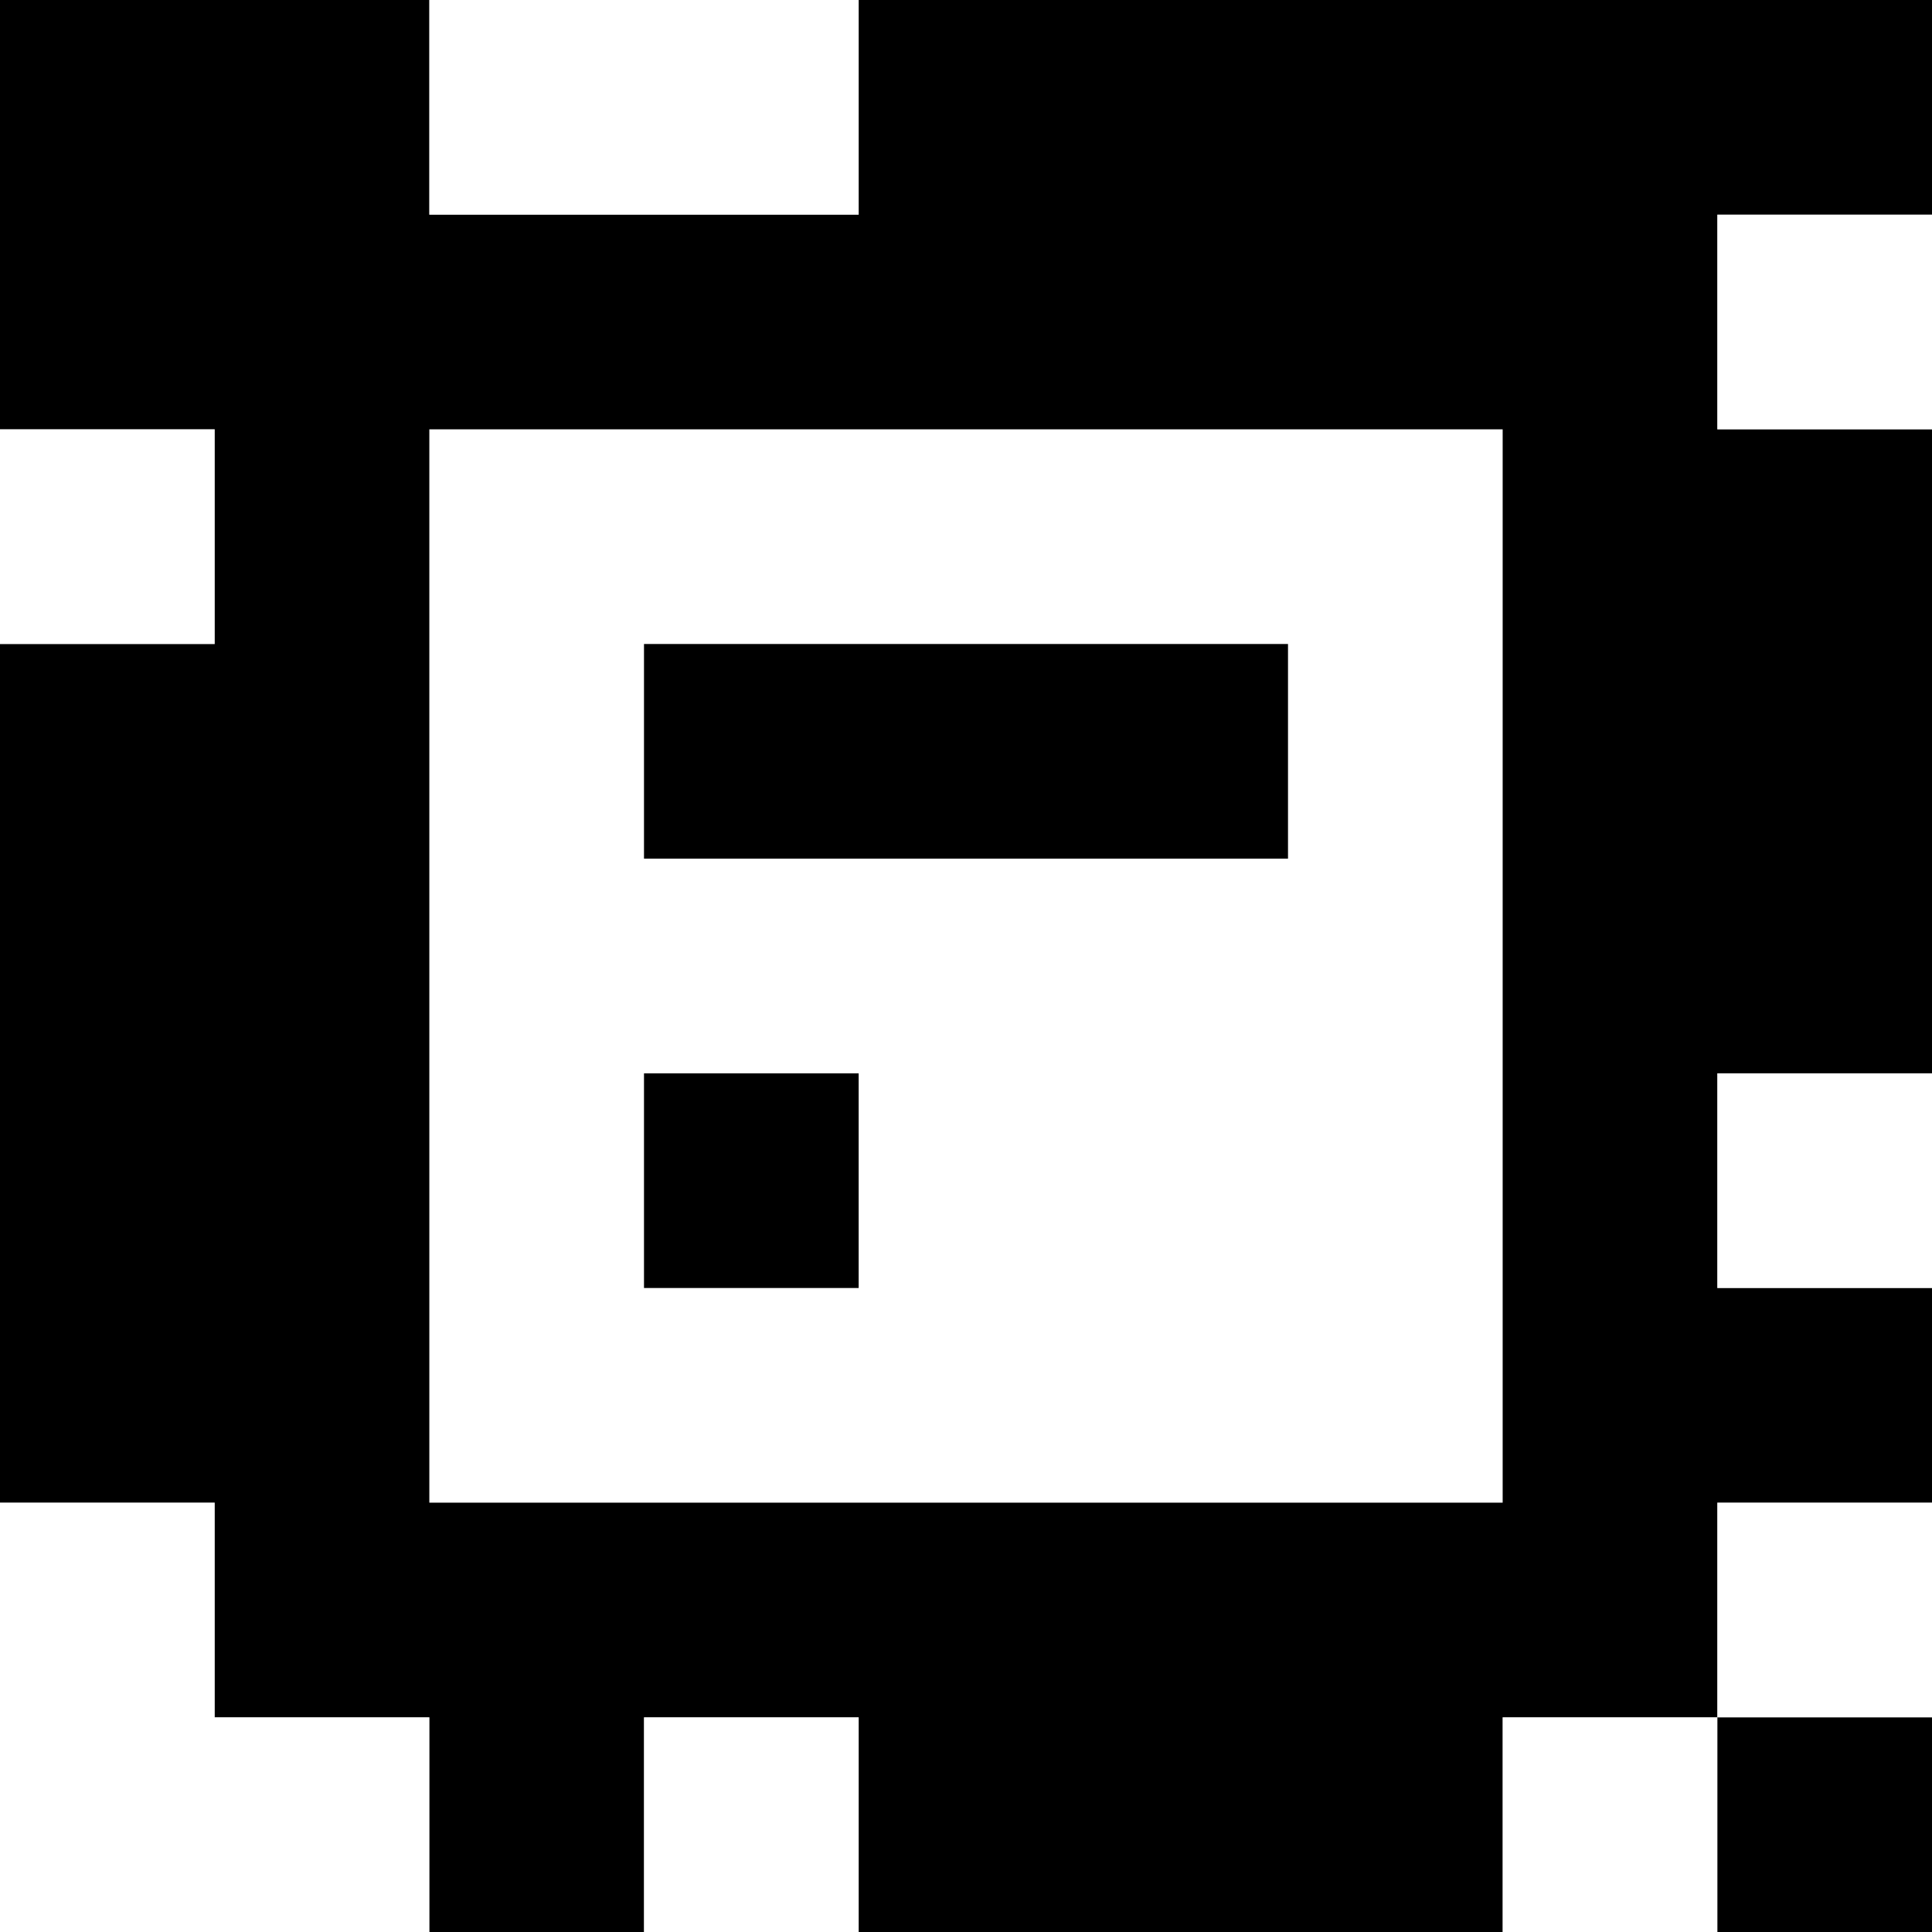 <?xml version="1.0" standalone="yes"?>
<svg xmlns="http://www.w3.org/2000/svg" width="90" height="90">
<rect width="100%" height="100%" fill="#808080" stroke="none"/>
<path style="fill:#000000; stroke:none;" d="M0 0L0 20L10 20L10 30L0 30L0 70L10 70L10 80L20 80L20 90L30 90L30 80L40 80L40 90L70 90L70 80L80 80L80 90L90 90L90 80L80 80L80 70L90 70L90 60L80 60L80 50L90 50L90 20L80 20L80 10L90 10L90 0L40 0L40 10L20 10L20 0L0 0z"/>
<path style="fill:#ffffff; stroke:none;" d="M20 0L20 10L40 10L40 0L20 0M80 10L80 20L90 20L90 10L80 10M0 20L0 30L10 30L10 20L0 20M20 20L20 70L70 70L70 20L20 20z"/>
<path style="fill:#000000; stroke:none;" d="M30 30L30 40L60 40L60 30L30 30M30 50L30 60L40 60L40 50L30 50z"/>
<path style="fill:#ffffff; stroke:none;" d="M80 50L80 60L90 60L90 50L80 50M0 70L0 90L20 90L20 80L10 80L10 70L0 70M80 70L80 80L90 80L90 70L80 70M30 80L30 90L40 90L40 80L30 80M70 80L70 90L80 90L80 80L70 80z"/>
</svg>
